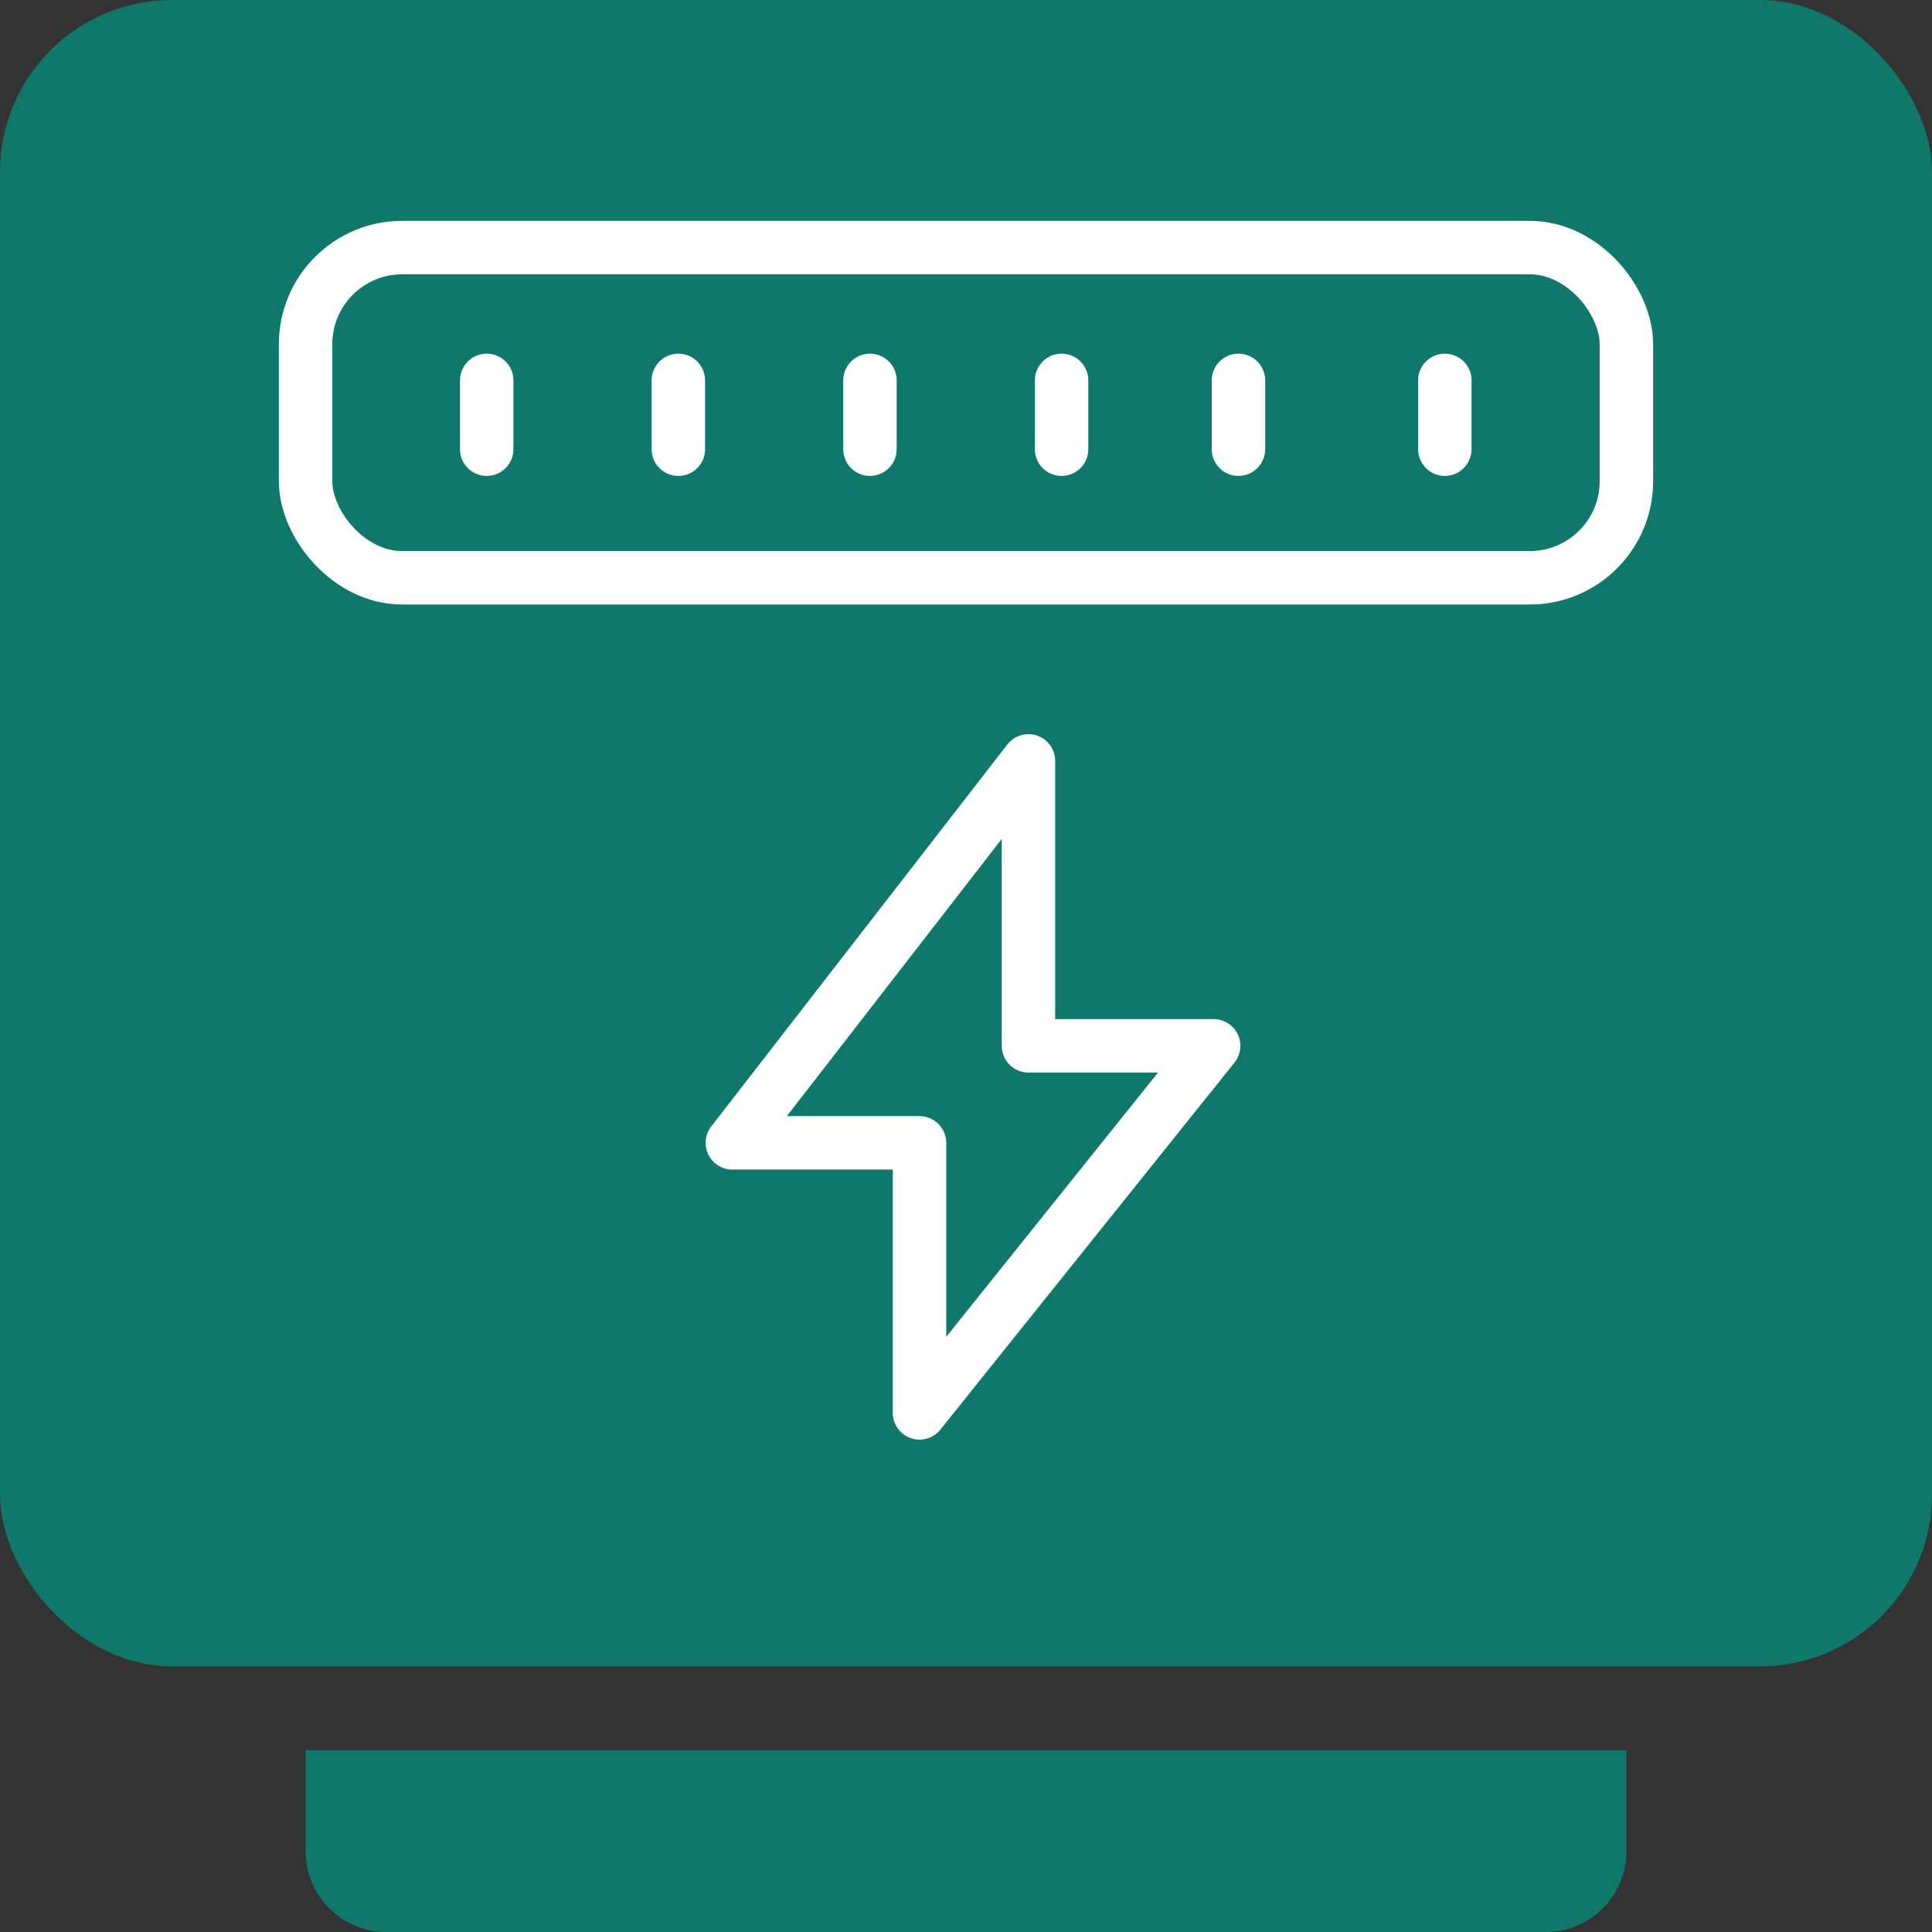<svg xmlns="http://www.w3.org/2000/svg" width="80" height="80.005" viewBox="0 0 80 80.005">
  <rect x="0" y="0" width="80" height="80.005" fill="#333333" stroke="none"/>
  <g id="Group_41135" data-name="Group 41135" transform="translate(-602.369 -1597.941)">
    <path id="Path_32899" data-name="Path 32899" d="M669.715,1670.412v4.272a3.355,3.355,0,0,1-3.44,3.262h-47.81a3.355,3.355,0,0,1-3.44-3.262v-4.272Z" fill="#0f786a"/>
    <rect id="Rectangle_22681" data-name="Rectangle 22681" width="80" height="69" rx="7.12" transform="translate(602.369 1597.941)" fill="#0f786a"/>
    <g id="Group_41134" data-name="Group 41134">
      <path id="Path_32871" data-name="Path 32871" d="M644.955,1629.447v11.8h7.669l-12.18,15.2v-11.183h-7.75Z" fill="none" stroke="#fff" stroke-linecap="round" stroke-linejoin="round" stroke-width="2.213"/>
      <g id="Group_41123" data-name="Group 41123">
        <rect id="Rectangle_22680" data-name="Rectangle 22680" width="54.692" height="13.673" rx="4" transform="translate(615.023 1608.193)" fill="none" stroke="#fff" stroke-linecap="round" stroke-linejoin="round" stroke-width="2.213"/>
        <g id="Group_41125" data-name="Group 41125">
          <line id="Line_2246" data-name="Line 2246" y2="2.849" transform="translate(622.523 1613.692)" fill="none" stroke="#fff" stroke-linecap="round" stroke-linejoin="round" stroke-width="2.213"/>
          <line id="Line_2246-2" data-name="Line 2246-2" y2="2.849" transform="translate(630.458 1613.692)" fill="none" stroke="#fff" stroke-linecap="round" stroke-linejoin="round" stroke-width="2.213"/>
          <line id="Line_2246-3" data-name="Line 2246-3" y2="2.849" transform="translate(638.392 1613.692)" fill="none" stroke="#fff" stroke-linecap="round" stroke-linejoin="round" stroke-width="2.213"/>
          <line id="Line_2246-4" data-name="Line 2246-4" y2="2.849" transform="translate(646.327 1613.692)" fill="none" stroke="#fff" stroke-linecap="round" stroke-linejoin="round" stroke-width="2.213"/>
          <line id="Line_2246-5" data-name="Line 2246-5" y2="2.849" transform="translate(653.651 1613.692)" fill="none" stroke="#fff" stroke-linecap="round" stroke-linejoin="round" stroke-width="2.213"/>
          <line id="Line_2246-6" data-name="Line 2246-6" y2="2.849" transform="translate(662.196 1613.692)" fill="none" stroke="#fff" stroke-linecap="round" stroke-linejoin="round" stroke-width="2.213"/>
        </g>
      </g>
    </g>
  </g>
</svg>
